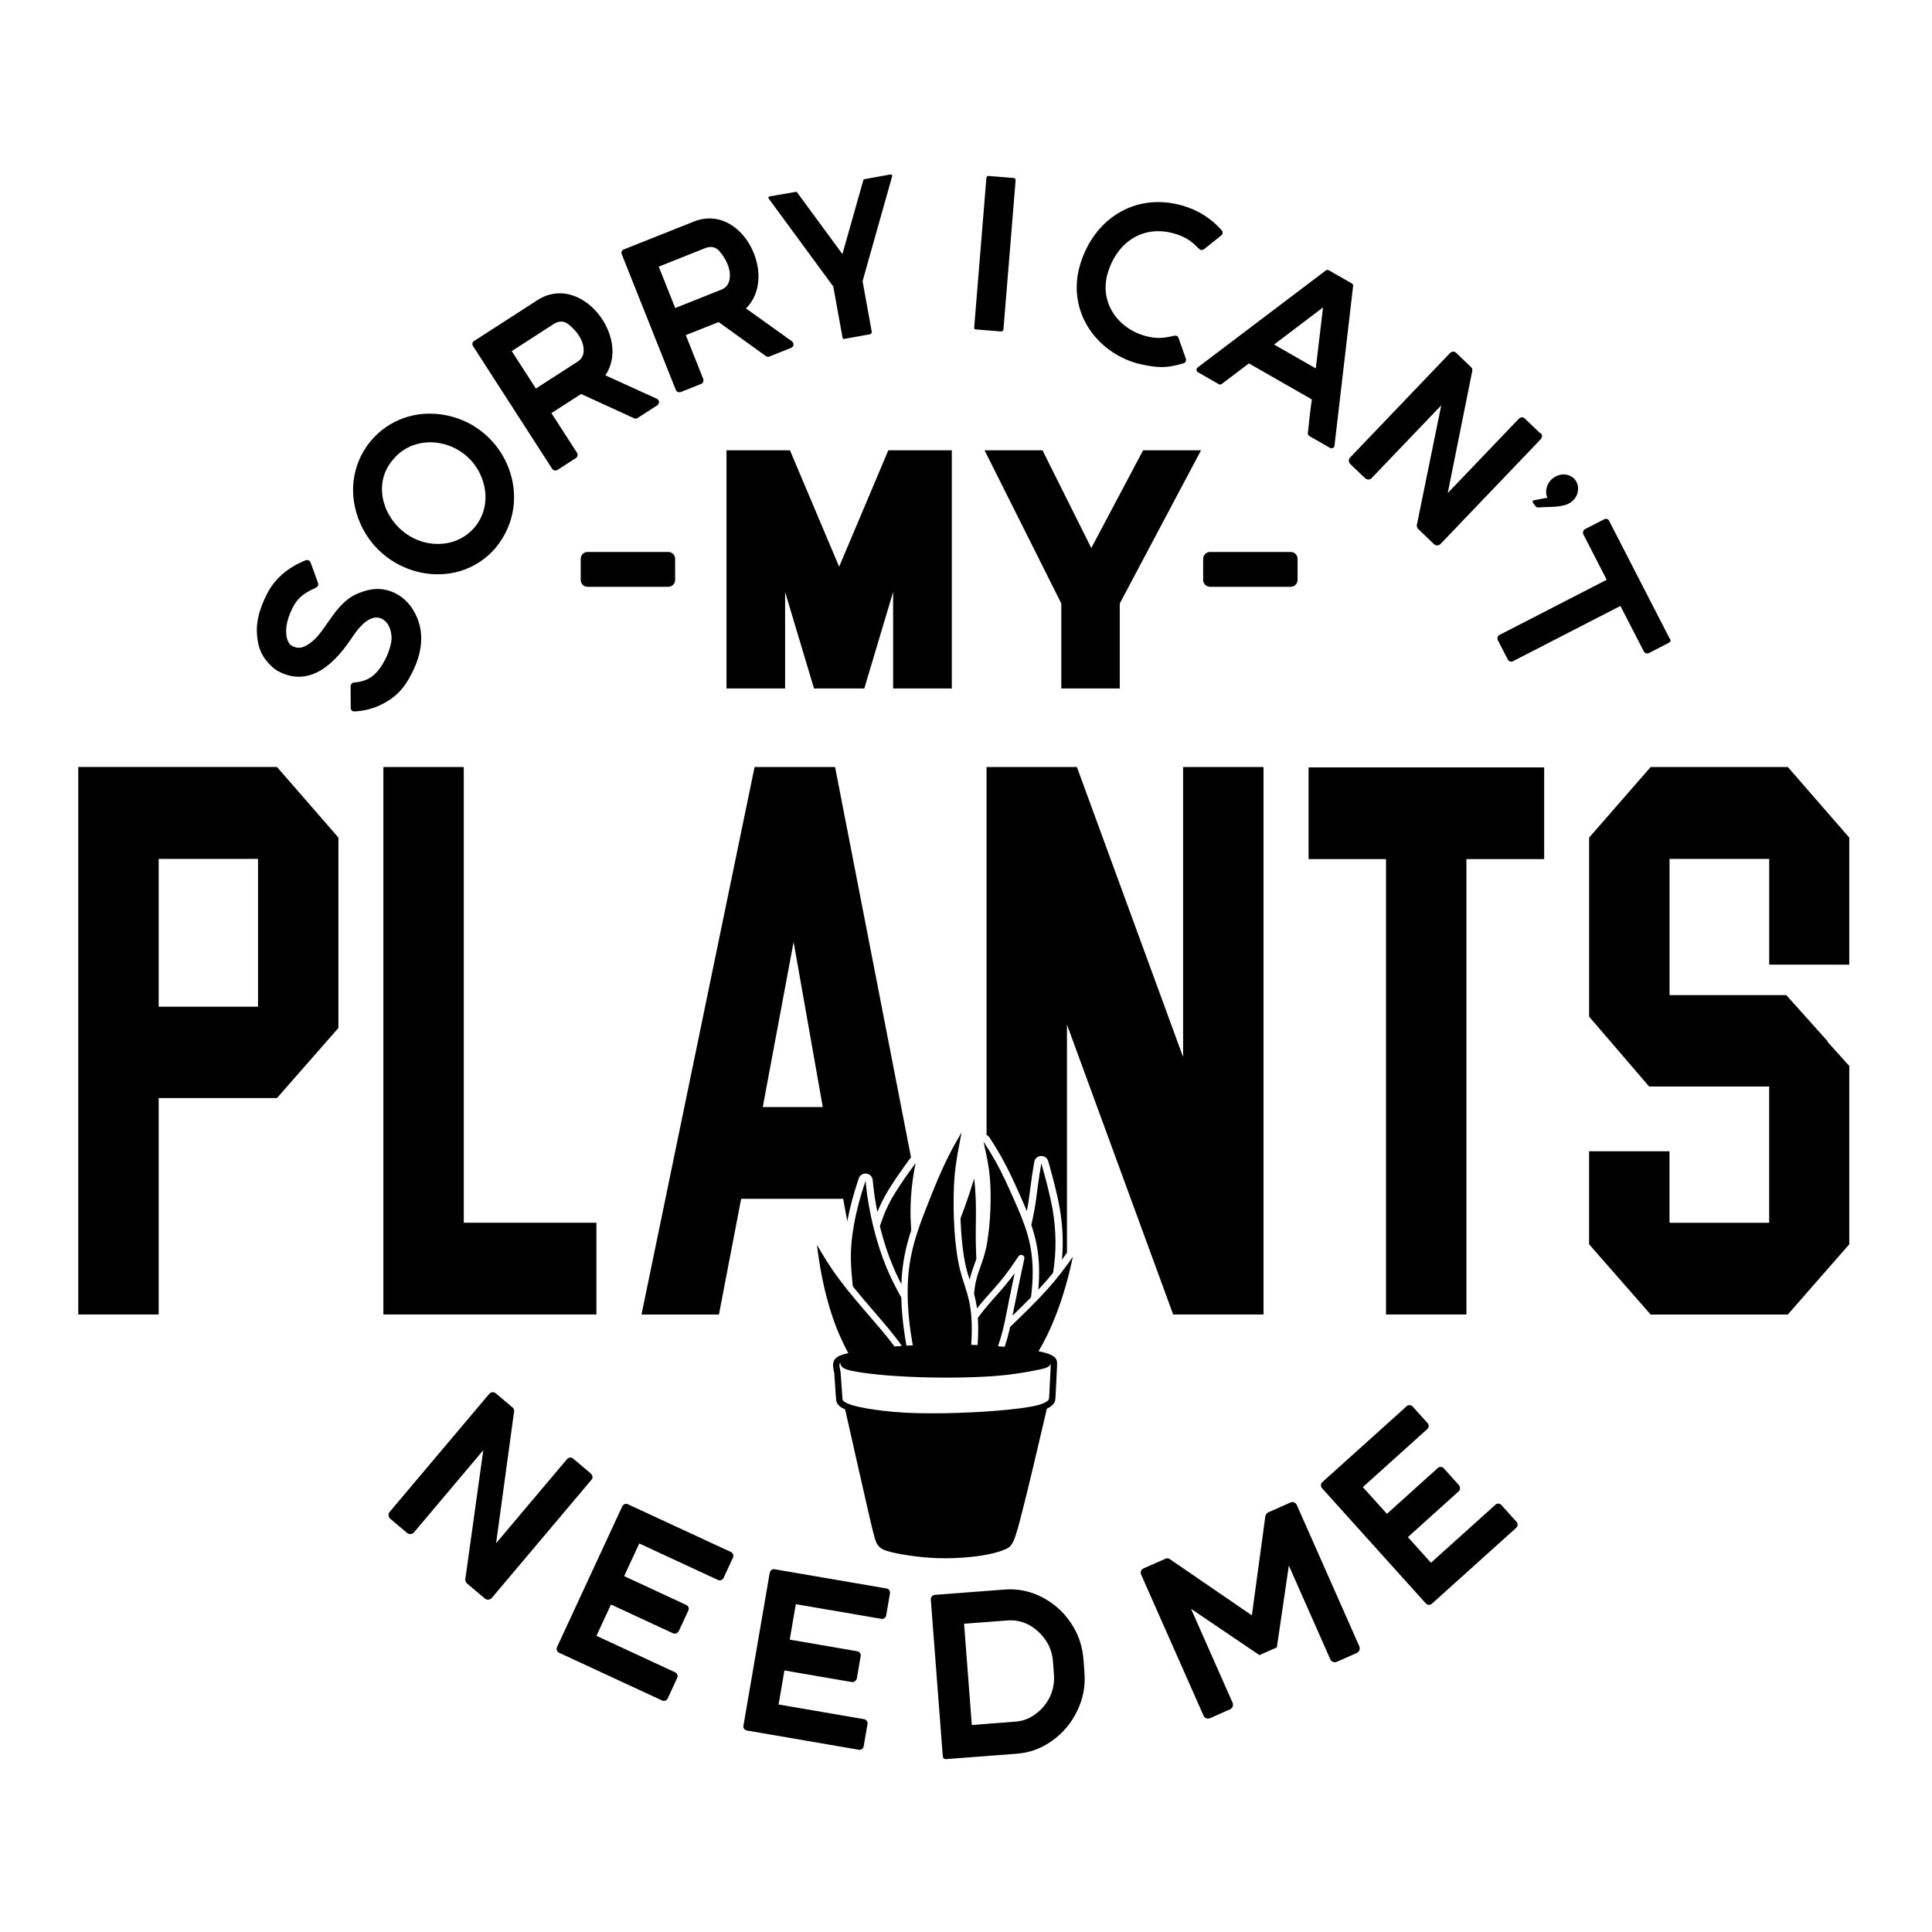 <?xml version="1.0" encoding="utf-8"?>
<!-- Generator: Adobe Illustrator 25.0.0, SVG Export Plug-In . SVG Version: 6.00 Build 0)  -->
<svg version="1.1" id="Layer_1" xmlns="http://www.w3.org/2000/svg" xmlns:xlink="http://www.w3.org/1999/xlink" x="0px" y="0px"
	 viewBox="0 0 864 864" style="enable-background:new 0 0 864 864;" xml:space="preserve">
<style type="text/css">
	.st0{fill-rule:evenodd;clip-rule:evenodd;}
</style>
<g>
	<path class="st0" d="M262.75,246.84h36.12c1.68,0,3.05,1.37,3.05,3.05v9.48c0,1.68-1.37,3.05-3.05,3.05h-36.12
		c-1.68,0-3.05-1.37-3.05-3.05v-9.48C259.7,248.21,261.07,246.84,262.75,246.84L262.75,246.84z M541.11,246.84h36.12
		c1.68,0,3.05,1.37,3.05,3.05v9.48c0,1.68-1.37,3.05-3.05,3.05h-36.12c-1.68,0-3.05-1.37-3.05-3.05v-9.48
		C538.07,248.21,539.44,246.84,541.11,246.84L541.11,246.84z"/>
	<path d="M375.27,253.44l-22-52.07h-28.38v106.51h26.21v-43.16l12.92,43.16h22.5l12.89-43.16v43.16h26.24V201.37h-28.38
		L375.27,253.44L375.27,253.44z M488.03,245.08l-21.83-43.71H440.3l34.32,68.52v37.99h26.14v-37.99l36.35-68.52h-25.9L488.03,245.08
		L488.03,245.08z"/>
	<path d="M115.39,450.2H70.96v-66.11h44.43V450.2L115.39,450.2z M35,343.01v244.84h35.96v-96.79h52.9l27.48-31.36v-85.13
		l-27.48-31.57H35L35,343.01z M207.41,343.01h-35.96v244.84h95.27v-41.03h-59.32V343.01L207.41,343.01z M367.95,495.09h-26.84
		l13.79-73.85L367.95,495.09L367.95,495.09z M331.44,536.12h45.62l1.85,10.05c1.23-6.53,2.97-12.87,5.12-19.16
		c0.5-1.45,1.9-2.34,3.43-2.16c1.52,0.18,2.68,1.38,2.82,2.91c0.06,0.66,0.13,1.33,0.2,1.99c0.43,4.03,1.06,8.15,1.89,12.27
		c1.37-3.39,2.96-6.59,4.95-9.85c2.94-4.8,6.24-9.39,9.55-13.94c0.16-0.22,0.35-0.42,0.55-0.59l-33.97-174.61h-36l-50.57,244.84
		h34.63L331.44,536.12L331.44,536.12z M529.09,472.72l-47.5-129.71h-40.4v164.55c0.52,0.24,0.99,0.64,1.33,1.15
		c3.75,5.69,7.02,11.49,9.92,17.66c1.44,3.05,2.81,6.13,4.18,9.21c0.93,2.09,1.8,4.1,2.6,6.06c0-0.02,0.01-0.04,0.01-0.06
		c0.67-3.52,1.15-7.08,1.59-10.63c0.47-3.79,1.05-7.56,1.7-11.32c0.26-1.5,1.49-2.58,3.01-2.66c1.52-0.08,2.85,0.88,3.26,2.35
		c1.9,6.81,3.79,13.65,5.05,20.62c1.37,7.56,1.77,15.61,1.08,23.4c0.75-1.04,1.5-2.09,2.23-3.15v-102l47.5,129.66h40.4V343.01
		h-35.96V472.72L529.09,472.72z M585.2,343.17v41.02h34.63v203.66h35.96V384.19h34.77v-41.02H585.2L585.2,343.17z M738.19,343.01
		l-27.53,31.57v80.06l26.84,31.25h53.68v60.94h-44.57v-31.98h-35.96v41.6l27.53,31.41h61.33L827,556.45V476.7l-9.8-10.87l0.14-0.16
		l-18.5-20.64h-52.22v-60.94h44.57v47.3H827v-56.81l-27.48-31.57H738.19L738.19,343.01z"/>
	<path d="M263.93,658.72l-7.58-6.4c-0.93-0.79-2.11-0.58-2.87,0.32l-31.62,37.49l7.91-57.93c0.36-1.28,0.13-2.2-0.55-2.77l-7.5-6.32
		c-0.9-0.76-2.2-0.64-2.95,0.25l-44.56,52.83c-0.74,0.88-0.52,2.3,0.33,3.02l7.5,6.32c0.84,0.71,2.31,0.68,3.04-0.18l31.05-36.82
		l-8.02,57.54c-0.23,0.58,0.27,1.67,0.72,2.05l8.09,6.82c0.86,0.73,2.31,0.51,3.02-0.33l44.55-52.83
		C265.47,660.66,264.9,659.6,263.93,658.72L263.93,658.72z M327.75,696.66c0.45-0.98,0.14-2.12-0.87-2.59l-46.1-21.37
		c-0.99-0.46-2.09,0.05-2.53,1.01l-29.16,62.9c-0.43,0.94-0.03,2.05,0.91,2.49l46.1,21.37c0.94,0.43,2.05,0.03,2.49-0.91l4.26-9.2
		c0.43-0.94,0.03-2.05-0.91-2.49l-35.2-16.32l6.49-14l27.8,12.89c0.98,0.45,2.16-0.2,2.58-1.11l4.22-9.1
		c0.44-0.94,0.03-2.05-0.91-2.49l-27.8-12.89l6.77-14.6l35.2,16.32c0.94,0.43,2.05,0.03,2.49-0.91L327.75,696.66L327.75,696.66z
		 M397.99,712.65c0.18-1.06-0.42-2.08-1.51-2.27l-50.08-8.61c-1.07-0.18-2,0.6-2.18,1.64l-11.75,68.32
		c-0.17,1.02,0.51,1.99,1.53,2.16l50.08,8.61c1.02,0.17,1.99-0.51,2.16-1.53l1.72-9.99c0.18-1.02-0.51-1.99-1.53-2.16l-38.24-6.57
		l2.61-15.21l30.2,5.19c1.06,0.18,2.03-0.76,2.2-1.75l1.7-9.88c0.18-1.02-0.51-1.99-1.53-2.16l-30.2-5.19l2.73-15.86l38.24,6.57
		c1.02,0.17,1.99-0.51,2.16-1.53L397.99,712.65L397.99,712.65z M423.49,786.65l31.21-2.38c5.82-0.44,11.09-2.39,15.91-5.86
		c4.82-3.46,8.57-7.95,11.14-13.34c2.68-5.51,3.68-11.11,3.23-17.05l-0.45-5.93c-0.45-5.93-2.31-11.43-5.67-16.37
		c-3.37-5.05-7.75-8.8-12.93-11.5c-5.29-2.69-10.79-3.82-16.62-3.37l-31.21,2.38c-1.06,0.08-1.91,1.07-1.83,2.13l5.27,69.02
		C421.7,786.3,421.8,786.85,423.49,786.65L423.49,786.65z M434.6,771.43l-3.46-45.28l19.34-1.48c3.41-0.26,6.55,0.38,9.54,1.92
		c3,1.65,5.49,3.89,7.48,6.73c1.98,2.83,3.12,6.06,3.38,9.58l0.45,5.93c0.27,3.52-0.36,6.88-1.78,9.97c-1.53,3.1-3.66,5.7-6.38,7.67
		c-2.72,2.09-5.73,3.2-9.13,3.46L434.6,771.43L434.6,771.43z M565.82,678.41l-5.98,43.98l-36.66-25.12
		c-0.57-0.47-1.31-0.51-2.01-0.19l-9.78,4.32c-1.07,0.47-1.54,1.69-1.07,2.76l27.96,63.2c0.47,1.05,1.83,1.48,2.86,1.02l8.97-3.97
		c1.08-0.48,1.6-1.83,1.12-2.91l-18.59-42.03l25.29,17.13l5.31,3.56l7.76-3.43l0.94-6.32l4.44-30.29l18.59,42.03
		c0.47,1.05,1.84,1.48,2.86,1.02l8.97-3.97c1.08-0.48,1.6-1.83,1.12-2.91l-27.96-63.2c-0.48-1.09-1.68-1.67-2.81-1.17l-9.88,4.37
		C566.41,676.7,565.98,677.33,565.82,678.41L565.82,678.41z M631.8,629.07c-0.72-0.8-1.89-0.96-2.72-0.22l-37.76,34
		c-0.81,0.73-0.77,1.94-0.06,2.73l46.4,51.51c0.69,0.77,1.88,0.83,2.65,0.14l37.76-34c0.77-0.69,0.83-1.88,0.14-2.65l-6.79-7.53
		c-0.69-0.77-1.88-0.83-2.65-0.14l-28.83,25.96l-10.33-11.47l22.77-20.51c0.8-0.72,0.66-2.07-0.01-2.81l-6.71-7.45
		c-0.69-0.77-1.88-0.83-2.65-0.14l-22.77,20.51l-10.77-11.96l28.83-25.96c0.77-0.69,0.83-1.88,0.14-2.65L631.8,629.07L631.8,629.07z
		"/>
	<path d="M184.81,272.84c-3.07-5.07-7.86-8.4-13.59-9.29c-3.55-0.52-7.39,0.2-11.69,2.08c-9.69,4.23-13.79,16.54-20.21,21.49
		c-3.13,2.41-5.5,3.35-8.55,1.82c-2.72-1.38-3.09-5.65-2.65-8.97c0.33-2.49,1.27-5.26,2.85-8.39c3.67-7.28,10.41-8.02,11.16-9.52
		c0.23-0.46,0.23-0.92,0.1-1.34l-3.34-9.2c-0.3-0.87-1.39-1.26-2.17-0.98c-8.14,3.29-13.93,8.35-17.37,15.17
		c-3.12,6.18-4.62,11.67-4.49,16.47c0.12,4.8,1.12,8.78,3.19,11.79c2.07,3.01,4.32,5.19,6.81,6.44
		c11.25,5.68,22.16,0.54,32.66-15.44c2.91-4.43,8.15-10.81,13.28-8.22c2.89,1.46,4.13,4.81,4.31,8.19c0.14,2.65-1.4,7.14-2.67,9.64
		c-3.38,6.69-7.27,10.21-14.03,10.61c-1.12,0.07-1.68,1.28-1.62,1.61l0.06,9.74c0,1.03,0.57,1.57,1.61,1.62
		c4.85-0.21,9.43-1.49,13.82-4.01c4.49-2.48,8.34-6,11.73-12.73C188.82,292.24,190.43,282.12,184.81,272.84L184.81,272.84z
		 M199.85,185.78c-27.4-5.67-49.24,19.77-39.67,45.96c9.6,26.28,43.73,33.88,61.39,13.35C239.57,223.37,226.59,191.31,199.85,185.78
		L199.85,185.78z M176.12,205.13c11.04-12.84,33.01-8.1,39.38,8.68c6.46,17-7.37,32.67-24.85,28.88
		C174.05,239.11,164.09,218.4,176.12,205.13L176.12,205.13z M293.58,178.26l-22.86-10.42c11.61-16.94-10.82-46.23-30.4-33.6
		l-28.29,18.25c-0.88,0.57-0.98,1.53-0.49,2.28l35.43,54.93c0.53,0.83,1.72,0.86,2.37,0.44l8.16-5.26c0.79-0.51,1.08-1.57,0.52-2.43
		l-11.42-17.7l13.28-8.56l23.72,10.87c0.54,0.27,1.09,0.16,1.52-0.12l8.76-5.65C295.16,180.46,294.9,178.75,293.58,178.26
		L293.58,178.26z M258.39,161.67l-18.74,12.09l-10.8-16.75l18.74-12.09c2.34-1.51,4.58-1.48,6.56,0.07
		c4.04,3.19,7.06,7.51,6.86,12.16C260.89,159.07,260.04,160.61,258.39,161.67L258.39,161.67z M333.6,137.93
		c14.65-14.38-1.71-47.44-23.35-38.83l-31.27,12.45c-0.97,0.39-1.26,1.31-0.92,2.15l24.18,60.72c0.36,0.91,1.52,1.17,2.24,0.89
		l9.02-3.59c0.88-0.35,1.36-1.33,0.98-2.28l-7.79-19.57l14.68-5.84l21.18,15.24c0.48,0.37,1.03,0.37,1.51,0.18l9.69-3.86
		c0.93-0.37,1.7-1.48,0.52-2.88L333.6,137.93L333.6,137.93z M322.68,129.5l-20.72,8.25l-7.37-18.51l20.72-8.25
		c2.59-1.03,4.78-0.57,6.42,1.33c3.34,3.91,5.48,8.73,4.39,13.26C325.64,127.43,324.51,128.77,322.68,129.5L322.68,129.5z
		 M398.29,78.01l-11.79,2.14c-0.2,0.04-0.39,0.18-0.43,0.5l-9.34,32.97l-20.48-27.87l-12.11,2.09c-0.61,0.11-0.64,0.71-0.34,1.01
		l28.84,39.26l4.16,22.96c0.07,0.41,0.31,0.57,0.62,0.52l11.99-2.17l0.5-0.72l-4.16-22.96l13.22-46.89
		C399.1,78.37,398.75,77.93,398.29,78.01L398.29,78.01z M436.32,147.31l11.32,0.92c0.58,0.05,1.07-0.44,1.1-0.84l5.44-66.69
		c0.05-0.6-0.24-1.06-0.84-1.1l-11.32-0.92c-0.47-0.04-0.86,0.38-0.9,0.86l-5.44,66.69C435.61,147.14,435.76,147.24,436.32,147.31
		L436.32,147.31z M529.3,162.45c0.9-0.26,1.31-1.2,1.01-2.07l-3.28-9.29c-1.08-2.91-4.93,1.94-14.98-0.89
		c-12.41-3.49-20.31-15.1-16.77-27.68c3.92-13.92,15.56-22.11,29.77-18.11c8.84,2.49,10.57,7.35,12.18,7.4
		c0.43,0.01,0.78-0.1,1.16-0.32l7.75-6.19c0.71-0.58,0.85-1.6,0.22-2.3c-4.8-5.43-10.73-9.13-17.79-11.12
		c-21.19-5.97-39.85,6.3-45.72,27.14c-5.51,19.59,6.55,38.1,25.93,43.56C516.91,164.42,521.07,164.98,529.3,162.45L529.3,162.45z
		 M605.12,127.91c0.08-0.55-0.18-0.94-0.63-1.19l-10.21-5.85c-0.45-0.26-0.82-0.23-1.34,0.06l-57.36,43.42
		c-0.58,0.51-0.76,1.59,0.11,2.09l9.32,5.34c0.45,0.26,0.91,0.28,1.34-0.06l12.18-9.21l28.13,16.11c-0.68,4.73-1.25,9.87-1.78,15.16
		c0.01,0.6,0.18,0.93,0.63,1.19l9.32,5.34c0.98,0.56,2.08-0.43,1.95-0.91L605.12,127.91L605.12,127.91z M588.42,164.75l-18.64-10.67
		l21.89-16.61L588.42,164.75L588.42,164.75z M688.62,193.59l-6.72-6.42c-0.85-0.81-1.95-0.65-2.7,0.13l-31.76,33.2l10.78-53.7
		c0.41-1.18,0.25-2.05-0.35-2.62l-6.64-6.35c-0.84-0.81-2.06-0.68-2.77,0.06l-44.75,46.78c-0.76,0.79-0.6,2.14,0.14,2.85l6.64,6.35
		c0.76,0.72,2.13,0.76,2.85,0.01l31.19-32.61l-10.87,53.33c-0.22,0.66,0.15,1.57,0.55,1.96l7.16,6.85c0.76,0.73,2.14,0.61,2.84-0.14
		l44.75-46.78C689.66,195.79,690.09,194.05,688.62,193.59L688.62,193.59z M700.47,225.67c0.05-0.04,4.41-1.36,5.16-5.98
		c1.02-6.3-6-9.86-11.2-5.8c-2.65,2.06-3.8,5.88-2.4,8.68l-6.26,1.21c-1.29,0.25,1.01,2.64,1.19,2.87c0.41,0.53,2.11,0.18,3.51,0.14
		C694.12,226.69,696.93,226.74,700.47,225.67L700.47,225.67z M746.49,285.19l-26.92-52.34c-0.43-0.83-1.41-1.02-2.18-0.62
		l-8.72,4.49c-0.75,0.38-0.91,1.61-0.62,2.18l10.48,20.38l-48.11,24.75c-0.75,0.38-0.91,1.61-0.62,2.18l4.53,8.81
		c0.35,0.69,1.42,1.13,2.22,0.71l48.11-24.75l10.49,20.38c0.35,0.69,1.42,1.12,2.22,0.71l8.72-4.49
		C747.59,286.83,747.1,286.16,746.49,285.19L746.49,285.19z"/>
	<path class="st0" d="M375.92,613.67l0.7,10.1c0.07,0.96,0.12,2.18,0.31,2.45c2.22,3.19,18.96,4.84,22.78,5.18
		c12.89,1.18,32.35,0.59,45.53-0.48c5.53-0.45,15.49-1.36,20.08-2.88c1.3-0.43,2.83-1.13,3.56-1.97c0.33-0.37,0.32-1.28,0.41-3.21
		l0.54-10.78c0.05-1.09,0.08-1.82,0.07-2.33c-0.33,1.36-1.85,1.92-3.33,2.31h0c-3.64,0.96-11.64,2.26-15.78,2.74
		c-17.61,2.08-52.07,1.65-68.89-1.57c-2.97-0.57-6.13-1.26-6.08-3.84C374.93,610.17,375.72,612.18,375.92,613.67L375.92,613.67z
		 M405.9,577.53c-0.02,7.57,0.81,16.06,2.32,24.1c-0.96,0.04-1.91,0.09-2.86,0.15c-0.44-2.45-0.83-4.91-1.15-7.37
		c-0.62-4.69-1.04-9.42-1.14-14.15c-2.42-4.29-4.66-8.68-6.55-13.23c-4.69-11.3-7.95-24.8-9.24-36.95c-0.07-0.68-0.14-1.36-0.2-2.04
		c-2.21,6.49-3.94,12.81-5.17,19.64c-1.64,9.13-1.72,15.28-0.83,24.47c0.1,1.04,0.21,2.08,0.32,3.12c3.3,4.1,6.73,8.09,10.16,12.07
		c4.23,4.91,8.18,9.49,11.76,14.57c-1.12,0.07-2.23,0.15-3.31,0.23c-3.28-4.48-7.01-8.73-10.62-12.94
		c-4.82-5.61-9.72-11.23-14.13-17.16c-3.66-4.92-6.89-10.01-9.9-15.33c1.1,9.32,2.81,18.48,5.47,27.51
		c2.26,7.67,4.95,14.27,8.55,20.91c-0.66,0.15-1.26,0.3-1.78,0.44c-2.29,0.62-4.61,1.57-4.99,4.08c-0.19,1.27,0.13,2.8,0.47,4.33
		c0.23,3.33,0.45,6.66,0.69,10c0.08,1.14,0.13,1.83,0.22,2.35c0.35,2.07,2.07,3.12,3.96,3.97c2.07,9.17,4.13,18.32,5.97,26.45
		c1.91,8.45,3.57,15.73,4.7,20.63c1.19,5.15,1.91,8.14,2.43,9.97c0.58,2.02,0.97,2.84,1.48,3.57c1.32,1.85,3.34,2.53,5.9,3.17
		c5.8,1.44,14.12,2.46,20.27,2.7c8.76,0.34,23.22-0.48,31.1-4.04c1.34-0.6,2.26-1.19,3.27-3.24c0.85-1.73,1.76-4.6,3.14-9.86
		c3.47-13.17,8.58-35.3,11.95-49.66c1.17-0.56,2.17-1.24,2.85-2.02c0.93-1.07,0.96-1.68,1.1-4.63l0.55-11.12
		c0.11-2.24,0.33-3.76-0.74-4.97c-1.41-1.59-4.75-2.43-7.47-2.96c2.86-4.84,5.25-9.8,7.45-15.38c3.46-8.76,5.97-17.72,7.9-26.91
		c-3.47,5.02-7.13,9.8-11.21,14.37c-4.93,5.53-10.32,10.69-15.62,15.85c-0.41,0.4-0.82,0.79-1.23,1.19c-0.34,1.51-0.7,3.01-1.11,4.5
		c-0.4,1.46-0.86,2.93-1.37,4.39c-0.99-0.09-1.98-0.17-2.97-0.24c2.44-6.75,3.59-13.71,5.03-20.96c0.78-3.92,1.6-7.83,2.44-11.73
		c-2.55,3.52-5.16,6.63-8.13,9.95c-2.75,3.07-5.45,6.12-7.89,9.46c-0.14,0.2-0.29,0.39-0.43,0.59c0.01,0.18,0.02,0.37,0.03,0.55
		c0.19,3.74,0.13,7.68-0.14,11.61c-0.97-0.04-1.93-0.08-2.87-0.11c0.27-3.86,0.34-7.73,0.15-11.36c-0.31-5.88-1.42-10.29-3.24-15.81
		c-0.7-2.12-1.38-4.22-1.91-6.39c-2.62-10.67-3.15-25.54-2.75-36.57c0.26-7.25,1.22-13.54,2.64-20.6l0.79-4.26
		c-4.16,7.03-7.54,13.69-10.78,21.37c-1.55,3.67-3.02,7.37-4.48,11.07C409.35,552.5,405.95,562.62,405.9,577.53L405.9,577.53z
		 M461.2,547.8c0.96,2.83,1.77,5.71,2.34,8.65c1.31,6.69,1.41,13.55,0.79,20.33c2.28-2.44,4.49-4.95,6.59-7.56
		c1.6-9.27,1.42-19.45-0.25-28.69c-1.23-6.8-3.12-13.64-4.99-20.33c-0.64,3.71-1.2,7.42-1.67,11.16c-0.45,3.64-0.94,7.23-1.62,10.83
		C462.03,544.07,461.63,545.94,461.2,547.8L461.2,547.8z M442.06,551.55c-0.66,5.5-1.58,9.39-3.49,14.58
		c-1.62,4.38-2.63,7.85-2.95,12.57c0.57,2.12,1,4.25,1.29,6.42c3.21-4.09,6.77-7.76,10.11-11.73c3.11-3.68,5.78-7.58,8.46-11.57
		c0.76-1.13,2.49-0.65,2.62,0.63c0.03,0.26-0.03,0.45-0.08,0.7c-1.55,7.21-3.08,14.42-4.51,21.65c-0.24,1.19-0.47,2.38-0.71,3.57
		c2.78-2.71,5.55-5.42,8.26-8.2c0.49-3.8,0.78-7.63,0.76-11.45c-0.04-12.41-3.23-20.71-8.16-31.83c-1.36-3.06-2.72-6.12-4.15-9.14
		c-2.94-6.24-5.98-11.62-9.7-17.26c0.86,4.16,1.88,8.23,2.45,12.5C443.46,531.84,443.13,542.66,442.06,551.55L442.06,551.55z
		 M429.53,544.93c0.15,3.83,0.41,7.67,0.82,11.48c0.39,3.59,0.91,7.25,1.77,10.76c0.43,1.74,0.96,3.44,1.51,5.14
		c0.56-2.47,1.35-4.75,2.24-7.17c0.25-0.68,0.51-1.37,0.75-2.06c-0.12-2.66-0.2-5.32-0.24-7.98c-0.04-3.22-0.01-6.44,0.04-9.66
		c0.1-6.56-0.04-12.07-0.76-18.39c-1.37,4.42-2.8,8.83-4.39,13.18C430.72,541.8,430.13,543.37,429.53,544.93L429.53,544.93z
		 M394.91,553.66c2.13,7.35,4.71,13.92,8.19,20.65c0.14-3.87,0.51-7.73,1.18-11.54c0.75-4.26,1.86-8.43,3.2-12.54
		c-0.11-1.75-0.2-3.5-0.25-5.26c-0.25-8.52,0.55-16.59,2.24-24.85c-3.25,4.47-6.54,9.04-9.41,13.73c-2.87,4.68-4.66,8.75-6.38,13.94
		c-0.06,0.2-0.13,0.39-0.19,0.59C393.93,550.14,394.4,551.9,394.91,553.66L394.91,553.66z"/>
</g>
</svg>
